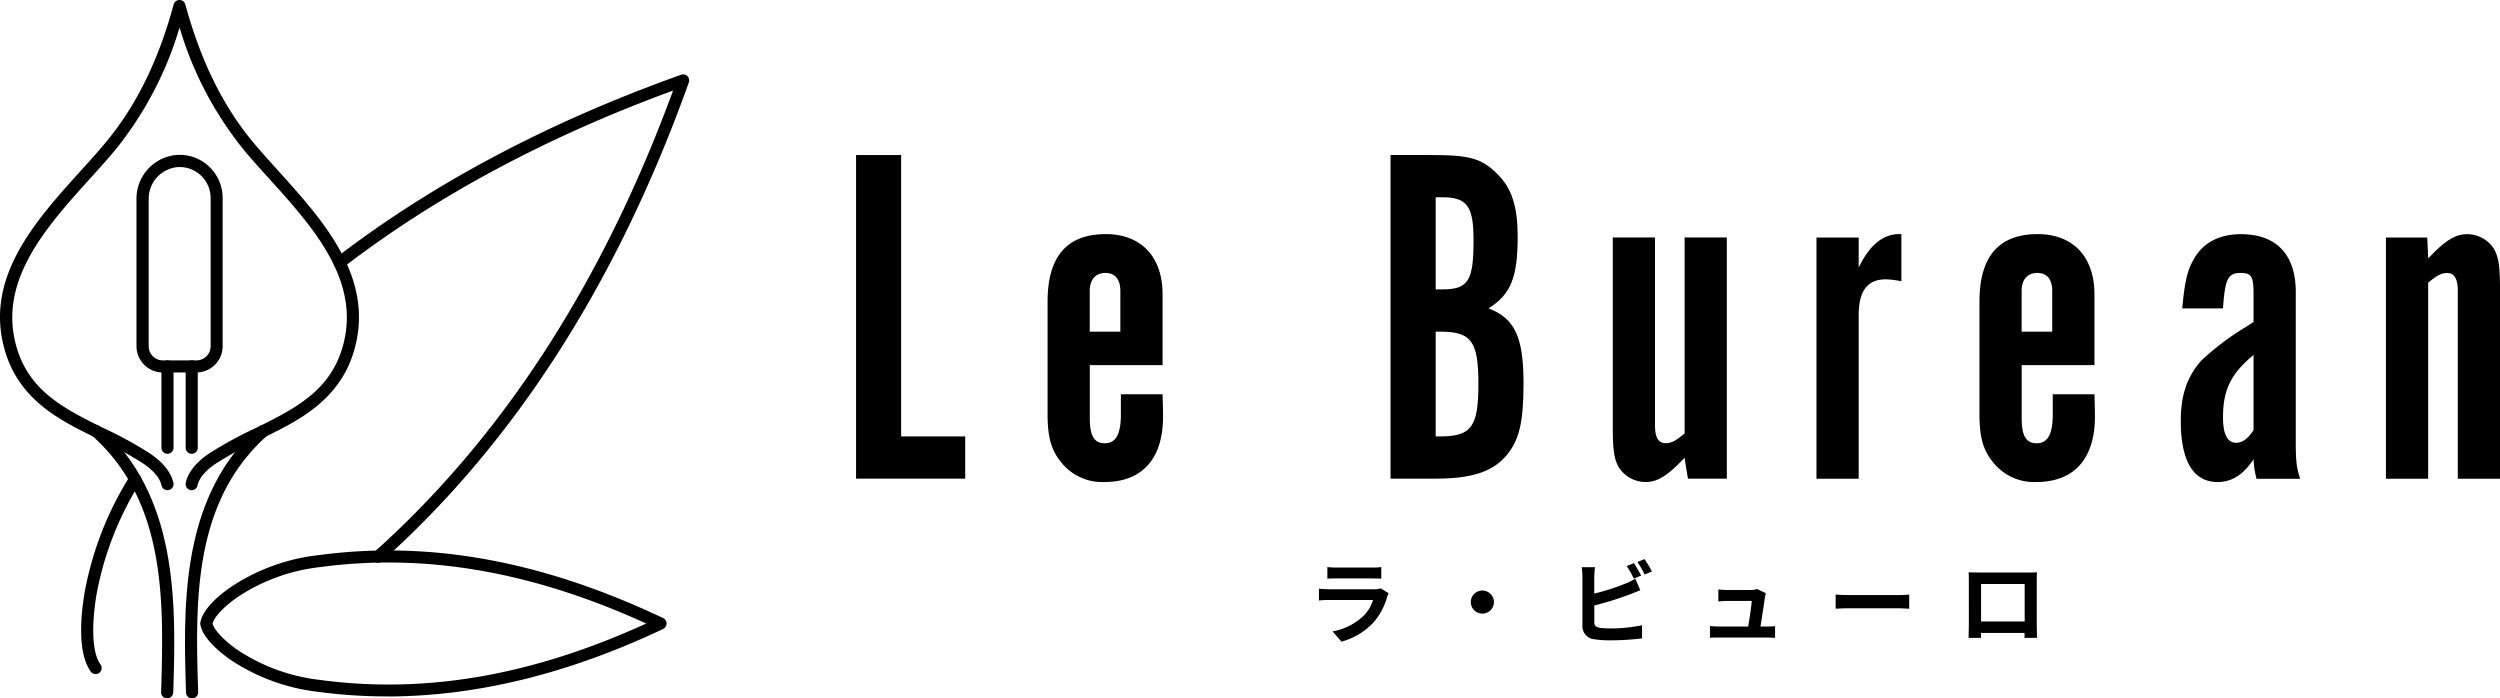 <svg id="グループ_4" data-name="グループ 4" xmlns="http://www.w3.org/2000/svg" xmlns:xlink="http://www.w3.org/1999/xlink" width="376.535" height="105.18" viewBox="0 0 376.535 105.18">
  <defs>
    <clipPath id="clip-path">
      <rect id="長方形_6" data-name="長方形 6" width="376.535" height="105.18" fill="#000"/>
    </clipPath>
  </defs>
  <g id="グループ_3" data-name="グループ 3" clip-path="url(#clip-path)">
    <path id="パス_24" data-name="パス 24" d="M28.875,73.83a.714.714,0,0,1-.2-.02.924.924,0,0,1-.7-1.09c.44-2.02,2.2-3.55,3.6-4.47a59.382,59.382,0,0,1,6.81-3.72l.8-.39c5.93-2.92,10.6-5.64,12.41-11.86,2.89-9.94-4.5-18.12-11.03-25.34-1.33-1.47-2.59-2.86-3.75-4.25a53.23,53.23,0,0,1-9.77-18.54,53.486,53.486,0,0,1-9.77,18.54c-1.17,1.39-2.42,2.78-3.75,4.25C7.005,34.16-.4,42.34,2.495,52.28c1.81,6.23,6.48,8.94,12.4,11.85l.06.03.75.37a59.382,59.382,0,0,1,6.81,3.72c1.39.92,3.15,2.45,3.6,4.47a.916.916,0,0,1-1.79.39c-.31-1.42-1.71-2.6-2.82-3.34a57.776,57.776,0,0,0-6.61-3.6l-.81-.4-.06-.03C9.055,63.3,2.9,60.25.735,52.79c-3.18-10.91,4.58-19.5,11.43-27.07,1.32-1.46,2.56-2.83,3.7-4.2,4.61-5.51,7.98-12.33,10.29-20.85a.909.909,0,0,1,.88-.67.921.921,0,0,1,.88.67c2.32,8.52,5.68,15.34,10.29,20.85,1.14,1.36,2.39,2.74,3.7,4.2,6.84,7.57,14.6,16.16,11.43,27.07-2.17,7.48-8.37,10.53-13.35,12.99l-.81.4a60.268,60.268,0,0,0-6.61,3.6c-1.12.74-2.51,1.92-2.82,3.34a.908.908,0,0,1-.89.72h.02Z" transform="translate(0 0)" fill="#000"/>
    <path id="パス_25" data-name="パス 25" d="M25.175,105.18h-.03a.9.9,0,0,1-.88-.94c.4-13.4.85-28.59-10.38-38.61a.914.914,0,1,1,1.22-1.36c11.87,10.58,11.38,26.9,10.99,40.02a.907.907,0,0,1-.91.88Z" transform="translate(0 0)" fill="#000"/>
    <path id="パス_26" data-name="パス 26" d="M28.925,105.18a.907.907,0,0,1-.91-.88c-.39-13.11-.88-29.43,10.97-40.02a.914.914,0,1,1,1.22,1.36c-11.22,10.02-10.77,25.2-10.36,38.6a.92.92,0,0,1-.88.94Z" transform="translate(0 0)" fill="#000"/>
    <path id="パス_27" data-name="パス 27" d="M29.585,56.1h-5.07a3.969,3.969,0,0,1-3.96-3.96V30.01a6.6,6.6,0,0,1,6.06-6.67,6.424,6.424,0,0,1,4.87,1.74,6.529,6.529,0,0,1,2.05,4.74V52.14a3.969,3.969,0,0,1-3.96,3.96Zm-2.53-30.94c-.1,0-.21,0-.31.01a4.778,4.778,0,0,0-4.35,4.85V52.15a2.132,2.132,0,0,0,2.13,2.13h5.07a2.132,2.132,0,0,0,2.13-2.13V29.83a4.671,4.671,0,0,0-4.67-4.67" transform="translate(0 0)" fill="#000"/>
    <path id="パス_28" data-name="パス 28" d="M25.225,68.35a.913.913,0,0,1-.91-.91V55.19a.91.91,0,0,1,1.82,0V67.44a.913.913,0,0,1-.91.91" transform="translate(0 0)" fill="#000"/>
    <path id="パス_29" data-name="パス 29" d="M28.875,68.35a.913.913,0,0,1-.91-.91V55.19a.91.91,0,0,1,1.82,0V67.44a.913.913,0,0,1-.91.91" transform="translate(0 0)" fill="#000"/>
    <path id="パス_30" data-name="パス 30" d="M58.275,104.89a77.811,77.811,0,0,1-10.27-.68,29.856,29.856,0,0,1-13.32-4.86c-1.53-1.08-4.16-3.2-4.51-5.29a.758.758,0,0,1,0-.3c.35-2.1,2.97-4.22,4.51-5.29a29.769,29.769,0,0,1,13.31-4.86c16.71-2.24,33.68.85,51.88,9.48a.907.907,0,0,1,0,1.64c-14.26,6.76-28.21,10.17-41.61,10.17h.01ZM32.015,93.91c.28,1.02,1.68,2.51,3.72,3.95a28.112,28.112,0,0,0,12.51,4.55c15.81,2.13,31.89-.65,49.09-8.5-17.21-7.84-33.28-10.62-49.09-8.5a28.112,28.112,0,0,0-12.51,4.55c-2.01,1.41-3.45,2.94-3.72,3.95" transform="translate(0 0)" fill="#000"/>
    <path id="パス_31" data-name="パス 31" d="M14.4,101.52a.9.9,0,0,1-.74-.38c-2.09-2.93-1.45-8.84-.88-12.1a49.8,49.8,0,0,1,6.79-17.34.909.909,0,0,1,1.55.95,48.288,48.288,0,0,0-6.55,16.71c-.33,1.87-1.25,8.18.57,10.73a.911.911,0,0,1-.21,1.27.952.952,0,0,1-.53.17Z" transform="translate(0 0)" fill="#000"/>
    <path id="パス_32" data-name="パス 32" d="M56.955,84.75a.91.91,0,0,1-.61-1.59c19.28-17.22,34.43-40.6,45.03-69.52-19.06,6.98-35.76,15.93-49.67,26.64a.913.913,0,1,1-1.11-1.45c14.5-11.16,31.99-20.44,51.99-27.57a.9.9,0,0,1,1.16,1.16c-10.73,30.05-26.28,54.31-46.2,72.1a.878.878,0,0,1-.61.23h.02" transform="translate(0 0)" fill="#000"/>
    <path id="パス_33" data-name="パス 33" d="M128.925,23.35h6.8V65.73h9.65v6.36h-16.44V23.35Z" transform="translate(0 0)" fill="#000"/>
    <path id="パス_34" data-name="パス 34" d="M175.1,59.38c.05,1.66.07,2.78.07,3.36,0,6.36-3.14,9.86-8.84,9.86a7.909,7.909,0,0,1-6.58-3.07c-1.46-1.83-1.97-3.8-1.97-7.16V45.42c0-6.79,2.92-10.16,8.77-10.16,5.33,0,8.55,3.43,8.55,9.06V54.99h-10.96v8.04c0,2.63.66,3.73,2.27,3.73s2.41-1.31,2.41-4.31V59.38Zm-6.36-9.43V43.81c0-1.75-.8-2.7-2.27-2.7s-2.34,1.02-2.34,2.7v6.14Z" transform="translate(0 0)" fill="#000"/>
    <path id="パス_35" data-name="パス 35" d="M215.575,23.35c5.85,0,7.6.51,10.01,2.92,2.12,2.12,3,4.9,3,9.35,0,6.14-1.02,8.7-4.38,10.82,3.95,1.53,5.26,4.31,5.26,11.33,0,5.85-.66,8.55-2.56,10.81-2.12,2.49-5.26,3.51-10.67,3.51h-6.8V23.35Zm1.61,20.24c3.95,0,4.75-1.24,4.75-7.38,0-5.19-.95-6.5-4.75-6.5h-.95V43.59Zm-.29,22.14c4.75,0,5.77-1.46,5.77-7.89s-1.02-7.89-5.77-7.89h-.66V65.73Z" transform="translate(0 0)" fill="#000"/>
    <path id="パス_36" data-name="パス 36" d="M254.225,72.09l-.51-3.14c-2.63,2.78-4.09,3.65-5.92,3.65a4.8,4.8,0,0,1-3.87-2.05c-.8-1.24-1.02-2.63-1.02-6.28V35.77h6.36V64.05c0,1.83.51,2.7,1.61,2.7.88,0,1.53-.37,2.85-1.46V35.77h6.36V72.09Z" transform="translate(0 0)" fill="#000"/>
    <path id="パス_37" data-name="パス 37" d="M279.945,35.78v4.53c1.68-3.51,3.8-5.19,6.43-5.04v7.09a13.62,13.62,0,0,0-2.34-.29c-2.78,0-4.09,1.75-4.09,5.41V72.1h-6.36V35.78Z" transform="translate(0 0)" fill="#000"/>
    <path id="パス_38" data-name="パス 38" d="M315.455,59.38c.05,1.66.07,2.78.07,3.36,0,6.36-3.14,9.86-8.84,9.86a7.909,7.909,0,0,1-6.58-3.07c-1.46-1.83-1.97-3.8-1.97-7.16V45.42c0-6.79,2.92-10.16,8.77-10.16,5.33,0,8.55,3.43,8.55,9.06V54.99h-10.96v8.04c0,2.63.66,3.73,2.27,3.73s2.41-1.31,2.41-4.31V59.38Zm-6.36-9.43V43.81c0-1.75-.8-2.7-2.27-2.7s-2.34,1.02-2.34,2.7v6.14Z" transform="translate(0 0)" fill="#000"/>
    <path id="パス_39" data-name="パス 39" d="M339.855,72.09a14.325,14.325,0,0,1-.44-2.92c-1.53,2.34-3.29,3.43-5.41,3.43-3.65,0-5.55-3.14-5.55-9.21,0-3.87.95-6.65,3.07-9.06a39.969,39.969,0,0,1,6.65-5.04c.15-.07.58-.37,1.24-.8V44.4c0-2.78-.29-3.29-1.97-3.29-1.9,0-2.34.95-2.63,5.34h-6.14c.37-3.95.73-5.63,1.68-7.31,1.39-2.56,3.87-3.87,7.16-3.87,5.33,0,8.26,3.07,8.26,8.7V66.26c0,3.07.07,4.02.66,5.85h-6.58Zm-.44-18.63c-3.43,2.85-4.6,5.26-4.6,9.43,0,2.49.66,3.8,1.97,3.8.95,0,1.75-.58,2.63-1.9Z" transform="translate(0 0)" fill="#000"/>
    <path id="パス_40" data-name="パス 40" d="M365.575,35.78l.15,3.14c2.63-2.78,4.09-3.65,5.92-3.65a4.8,4.8,0,0,1,3.87,2.05c.8,1.24,1.02,2.63,1.02,6.28V72.1h-6.36V43.82c0-1.83-.51-2.7-1.61-2.7-.88,0-1.53.37-2.85,1.46V72.1h-6.36V35.78Z" transform="translate(0 0)" fill="#000"/>
    <path id="パス_41" data-name="パス 41" d="M208.915,89.93a9.807,9.807,0,0,1-2.01,3.77,10.171,10.171,0,0,1-4.86,2.94L200.7,95.1a9.133,9.133,0,0,0,4.7-2.38,5.794,5.794,0,0,0,1.4-2.35h-6.57a13.883,13.883,0,0,0-1.58.07V88.67c.57.04,1.16.08,1.58.08h6.73a2.626,2.626,0,0,0,.99-.14l1.21.75c-.09.18-.2.42-.26.57h.02m-7.59-4.45h5.24a10.062,10.062,0,0,0,1.47-.07v1.75c-.37-.03-1.01-.04-1.5-.04h-5.21c-.44,0-1.02,0-1.41.04V85.41a12.315,12.315,0,0,0,1.41.07" transform="translate(0 0)" fill="#000"/>
    <path id="パス_42" data-name="パス 42" d="M225.005,90.68a1.74,1.74,0,1,1-1.74-1.74,1.754,1.754,0,0,1,1.74,1.74" transform="translate(0 0)" fill="#000"/>
    <path id="パス_43" data-name="パス 43" d="M240.115,86.83V89.4a33.118,33.118,0,0,0,4.71-1.51,9.181,9.181,0,0,0,1.48-.73l.74,1.73c-.53.22-1.14.48-1.59.64a48.38,48.38,0,0,1-5.33,1.66v2.52c0,.58.27.73.88.86a13.782,13.782,0,0,0,1.58.08,22.939,22.939,0,0,0,4.73-.48v1.98a38.637,38.637,0,0,1-4.84.29,14.454,14.454,0,0,1-2.28-.15,1.963,1.963,0,0,1-1.86-2.04V86.84a10.732,10.732,0,0,0-.11-1.41h2.01a9.892,9.892,0,0,0-.11,1.41Zm7.06-.14-1.1.46a15.38,15.38,0,0,0-1.06-1.89l1.07-.44c.34.5.83,1.36,1.09,1.86Zm1.62-.62-1.08.46a14.2,14.2,0,0,0-1.1-1.88l1.07-.44a14.033,14.033,0,0,1,1.1,1.85h.01Z" transform="translate(0 0)" fill="#000"/>
    <path id="パス_44" data-name="パス 44" d="M265.825,89.93c-.11.8-.46,3.14-.67,4.43h.87a11.827,11.827,0,0,0,1.33-.05v1.75c-.27,0-.94-.04-1.31-.04h-7.15c-.49,0-.83,0-1.35.04V94.29a13.306,13.306,0,0,0,1.35.07h4.41c.19-1.16.49-3.09.53-3.85h-3.67c-.44,0-.97.04-1.36.07v-1.8c.35.04.98.08,1.35.08h3.48a2.987,2.987,0,0,0,1.01-.15l1.32.64a4.246,4.246,0,0,0-.14.57Z" transform="translate(0 0)" fill="#000"/>
    <path id="パス_45" data-name="パス 45" d="M278.665,89.63h7.3c.64,0,1.24-.05,1.59-.08v2.13c-.33,0-1.02-.07-1.59-.07h-7.3c-.78,0-1.69.03-2.19.07V89.55c.49.04,1.48.08,2.19.08" transform="translate(0 0)" fill="#000"/>
    <path id="パス_46" data-name="パス 46" d="M297.965,86.23h7.48c.34,0,.86,0,1.35-.03-.03.41-.03.91-.03,1.32v6.66c0,.53.03,1.84.03,1.89h-1.88s.01-.34.01-.74h-6.56c.01.38.01.69.01.74h-1.88c0-.07.04-1.25.04-1.9V87.52c0-.38,0-.94-.03-1.32.56,0,1.08.03,1.44.03Zm.41,7.37h6.57V87.96h-6.57Z" transform="translate(0 0)" fill="#000"/>
  </g>
</svg>
